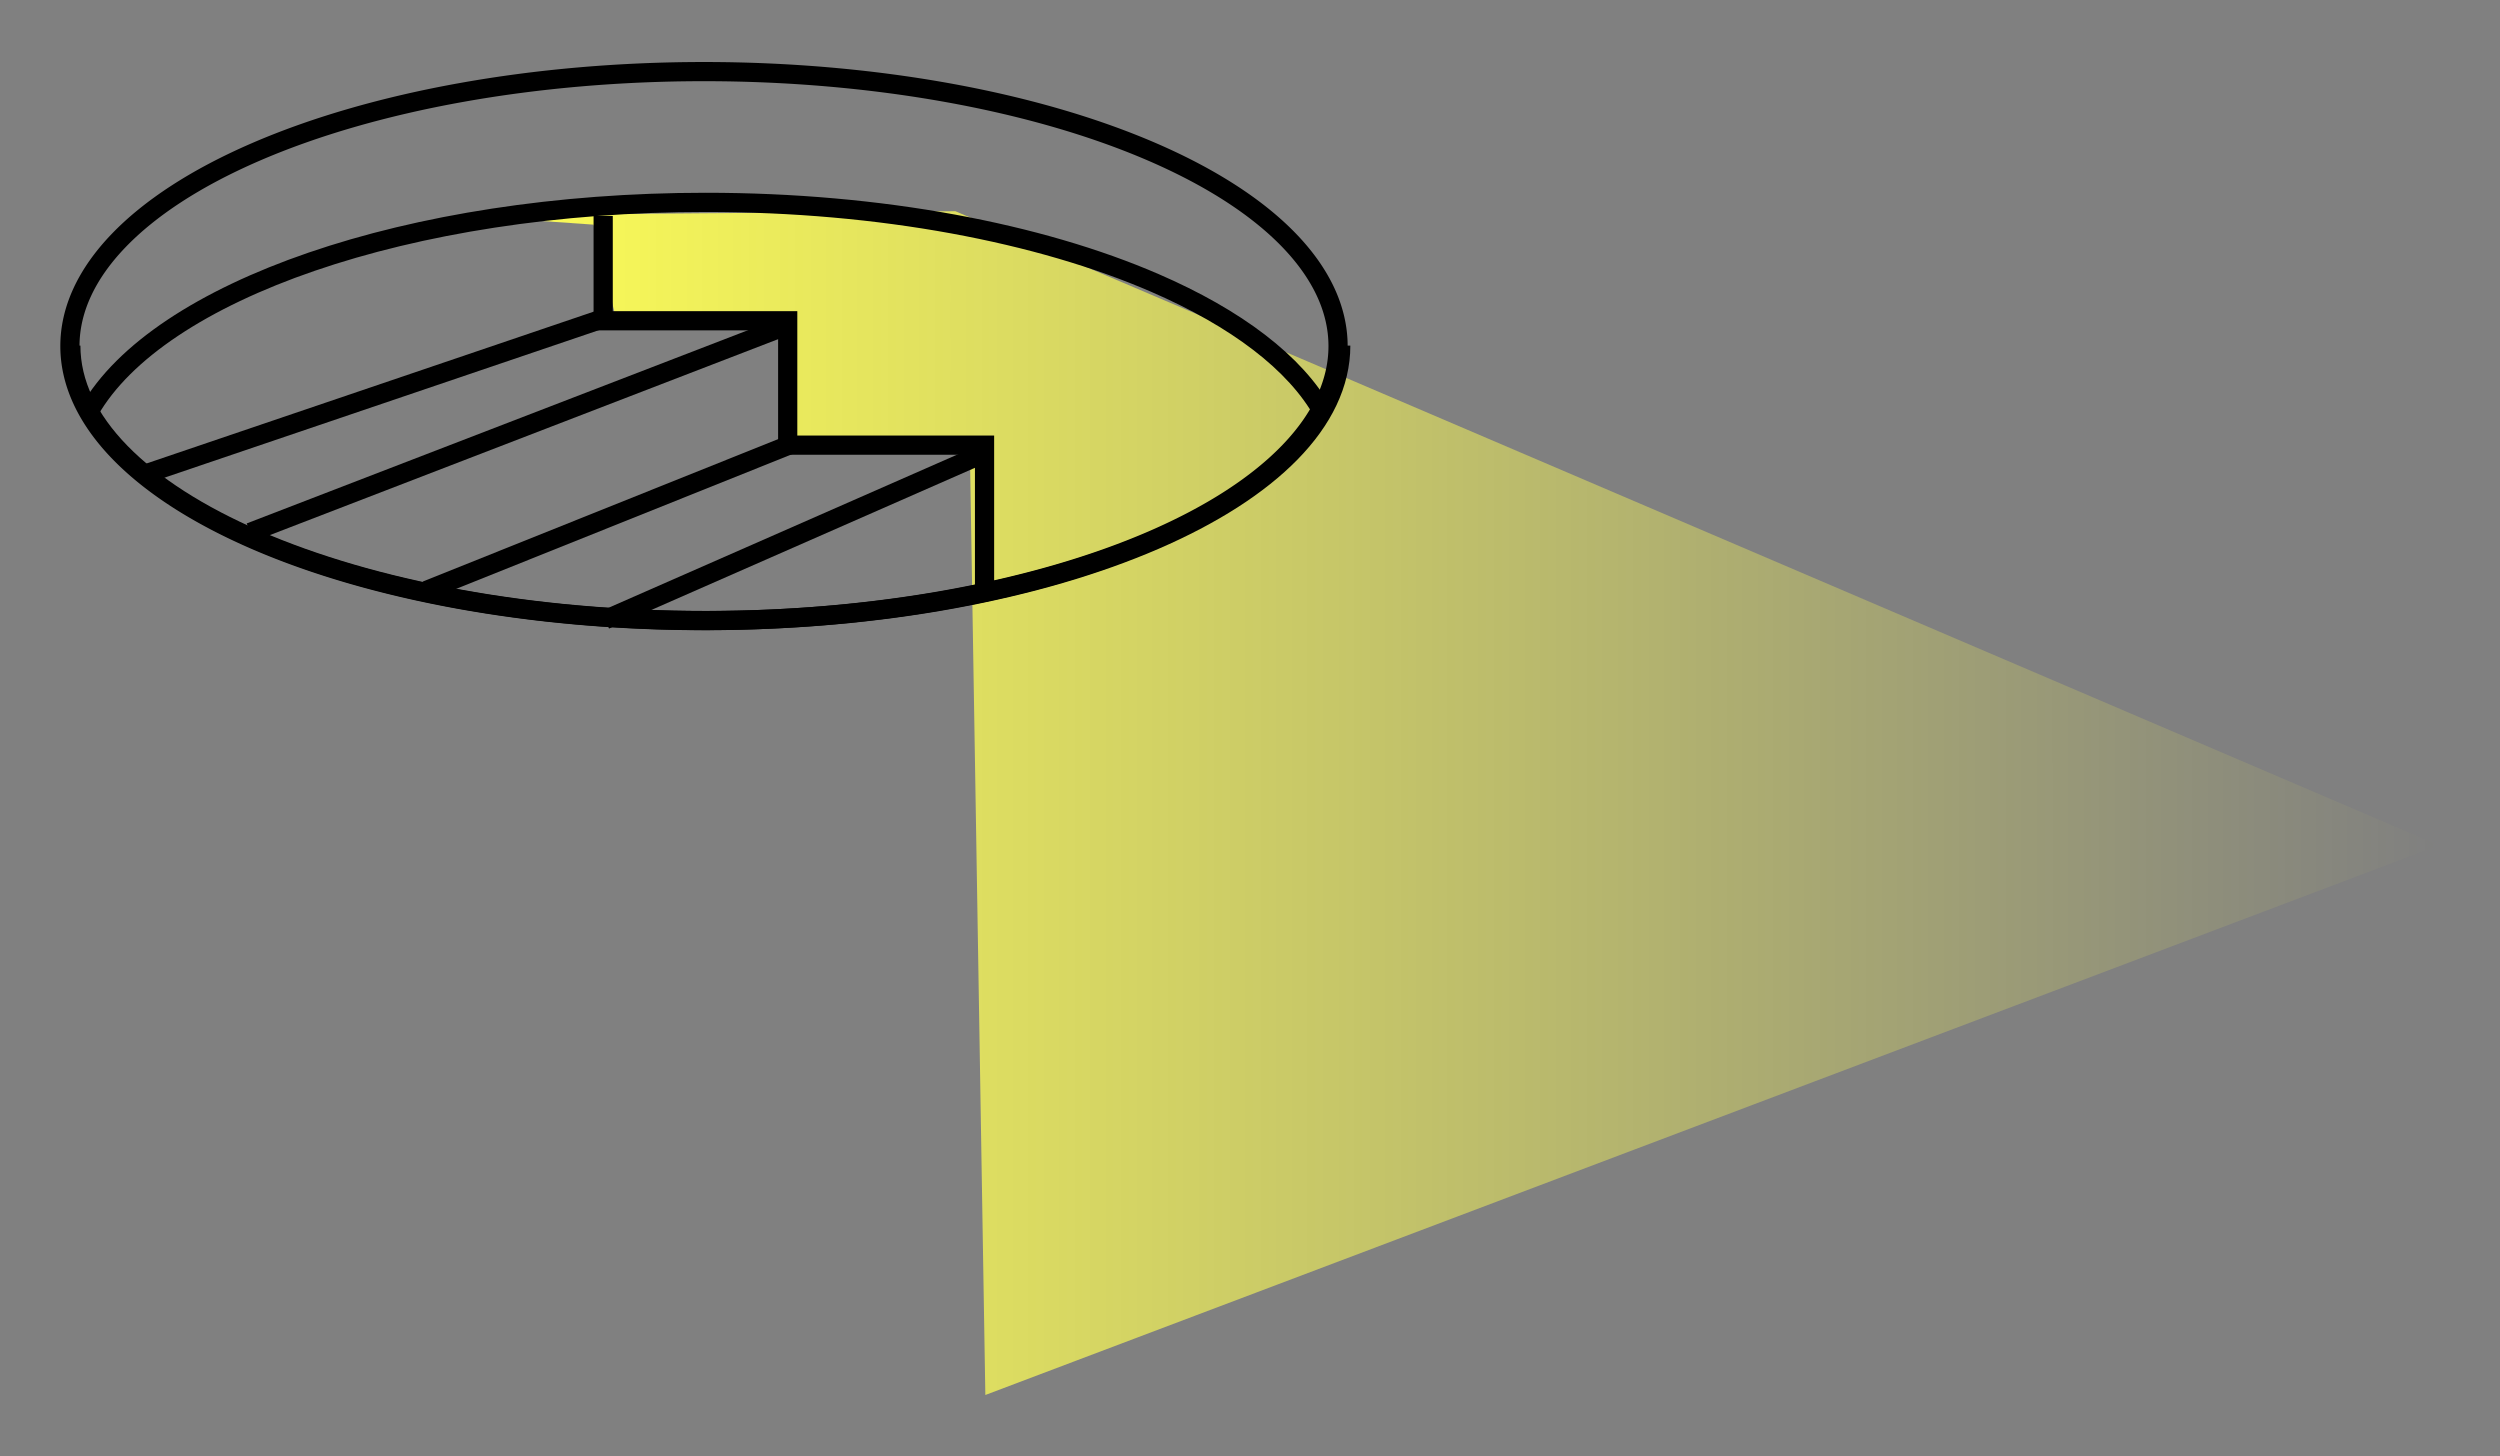 <?xml version="1.0" encoding="UTF-8" standalone="no"?>
<!-- Created with Inkscape (http://www.inkscape.org/) -->

<svg
   xmlns:dc="http://purl.org/dc/elements/1.1/"
   xmlns:cc="http://creativecommons.org/ns#"
   xmlns:rdf="http://www.w3.org/1999/02/22-rdf-syntax-ns#"
   xmlns:svg="http://www.w3.org/2000/svg"
   xmlns="http://www.w3.org/2000/svg"
   xmlns:xlink="http://www.w3.org/1999/xlink"
   version="1.1"
   width="204.488"
   height="119.105"
   id="svg4594">
  <rect width="100%" height="100%" fill="#808080" stroke="none"/>
  <defs
     id="defs4596">
    <radialGradient
       cx="8505.516"
       cy="1733.315"
       r="211.273"
       fx="8505.516"
       fy="1733.315"
       id="radialGradient3486"
       xlink:href="#linearGradient4092"
       gradientUnits="userSpaceOnUse"
       gradientTransform="translate(0,-2.5036951e-4)" />
    <linearGradient
       id="linearGradient4092">
      <stop
         id="stop4094"
         style="stop-color:#545454;stop-opacity:1"
         offset="0" />
      <stop
         id="stop4096"
         style="stop-color:#545454;stop-opacity:0"
         offset="1" />
    </linearGradient>
    <linearGradient
       x1="-3178.266"
       y1="2747.432"
       x2="-2938.268"
       y2="2797.89"
       id="linearGradient3488"
       xlink:href="#linearGradient4875"
       gradientUnits="userSpaceOnUse"
       gradientTransform="matrix(-0.251,0,0,-0.251,194.496,-2401.666)" />
    <linearGradient
       id="linearGradient4875">
      <stop
         id="stop4877"
         style="stop-color:#ff8080;stop-opacity:1"
         offset="0" />
      <stop
         id="stop4880"
         style="stop-color:#ff8080;stop-opacity:0"
         offset="1" />
    </linearGradient>
    <linearGradient
       x1="263.655"
       y1="-2507.521"
       x2="511.533"
       y2="-2507.521"
       id="linearGradient3492"
       xlink:href="#linearGradient4127"
       gradientUnits="userSpaceOnUse"
       gradientTransform="matrix(0.653,0,0,0.653,3.072,-1128.191)" />
    <linearGradient
       id="linearGradient4127">
      <stop
         id="stop4129"
         style="stop-color:#ffff55;stop-opacity:1"
         offset="0" />
      <stop
         id="stop4131"
         style="stop-color:#ffff55;stop-opacity:0"
         offset="1" />
    </linearGradient>
    <linearGradient
       x1="263.655"
       y1="-2507.521"
       x2="511.533"
       y2="-2507.521"
       id="linearGradient4994"
       xlink:href="#linearGradient4127"
       gradientUnits="userSpaceOnUse"
       gradientTransform="matrix(0.653,0,0,0.653,-52.917,2749.671)" />
  </defs>
  <g
     transform="translate(-81.812,-1045.656)"
     id="layer1">
    <path
       d="m 188.787,1075.227 -28.832,-12.296 -40.609,0.329 11.017,0.771 1.835,7.707 13.122,-0.069 1.222,9.852 14.603,1.123 1.263,77.116 118.893,-44.959 z"
       id="path3330"
       style="fill:url(#linearGradient4994);fill-opacity:1;stroke:none;display:inline;enable-background:new" />
    <path
       d="m -209.15,-108.884 a 206.63,89.456 0 1 1 -413.26,0 206.63,89.456 0 1 1 413.26,0 z"
       transform="matrix(-0.251,0,0,0.251,35.034,1101.296)"
       id="path3332"
       style="fill:none;stroke:#000000;stroke-width:6.25;stroke-miterlimit:4;stroke-dasharray:none;display:inline;enable-background:new" />
    <path
       d="m 190.058,1079.45 c -2.264,-4.103 -7.126,-7.769 -13.792,-10.655 -9.399,-4.069 -22.383,-6.586 -36.725,-6.586 -24.367,0 -44.815,7.265 -50.418,17.065"
       id="path3334"
       style="fill:none;stroke:#000000;stroke-width:1.571;stroke-miterlimit:4;display:inline;enable-background:new" />
    <path
       d="m 131.149,1063.318 0,8.575 15.094,0 0,10.174 16.1,0 0,12.391"
       id="path3336"
       style="fill:none;stroke:#000000;stroke-width:1.571;stroke-linecap:butt;stroke-linejoin:miter;stroke-miterlimit:4;stroke-opacity:1;stroke-dasharray:none;display:inline;enable-background:new" />
    <path
       d="m 162.119,1082.816 -30.807,13.533"
       id="path3338"
       style="fill:#ccffaa;stroke:#000000;stroke-width:1.571;stroke-linecap:butt;stroke-linejoin:miter;stroke-miterlimit:4;stroke-opacity:1;stroke-dasharray:none;display:inline;enable-background:new" />
    <path
       d="m 131.149,1071.712 -37.193,12.629"
       id="path3340"
       style="fill:none;stroke:#000000;stroke-width:1.571;stroke-linecap:butt;stroke-linejoin:miter;stroke-miterlimit:4;stroke-opacity:1;stroke-dasharray:none;display:inline;enable-background:new" />
    <path
       d="m 146.416,1072.187 -44.141,17.016"
       id="path3342"
       style="fill:none;stroke:#000000;stroke-width:1.571;stroke-linecap:butt;stroke-linejoin:miter;stroke-miterlimit:4;stroke-opacity:1;stroke-dasharray:none;display:inline;enable-background:new" />
    <path
       d="m 146.377,1082.051 -29.693,11.903"
       id="path3344"
       style="fill:none;stroke:#000000;stroke-width:1.571;stroke-linecap:butt;stroke-linejoin:miter;stroke-miterlimit:4;stroke-opacity:1;stroke-dasharray:none;display:inline;enable-background:new" />
    <path
       d="m 87.604,1073.927 c 0,12.418 23.253,22.485 51.937,22.485 28.684,0 51.937,-10.067 51.937,-22.485"
       id="path3346"
       style="fill:none;stroke:#000000;stroke-width:1.571;stroke-miterlimit:4;display:inline;enable-background:new" />
  </g>
</svg>
